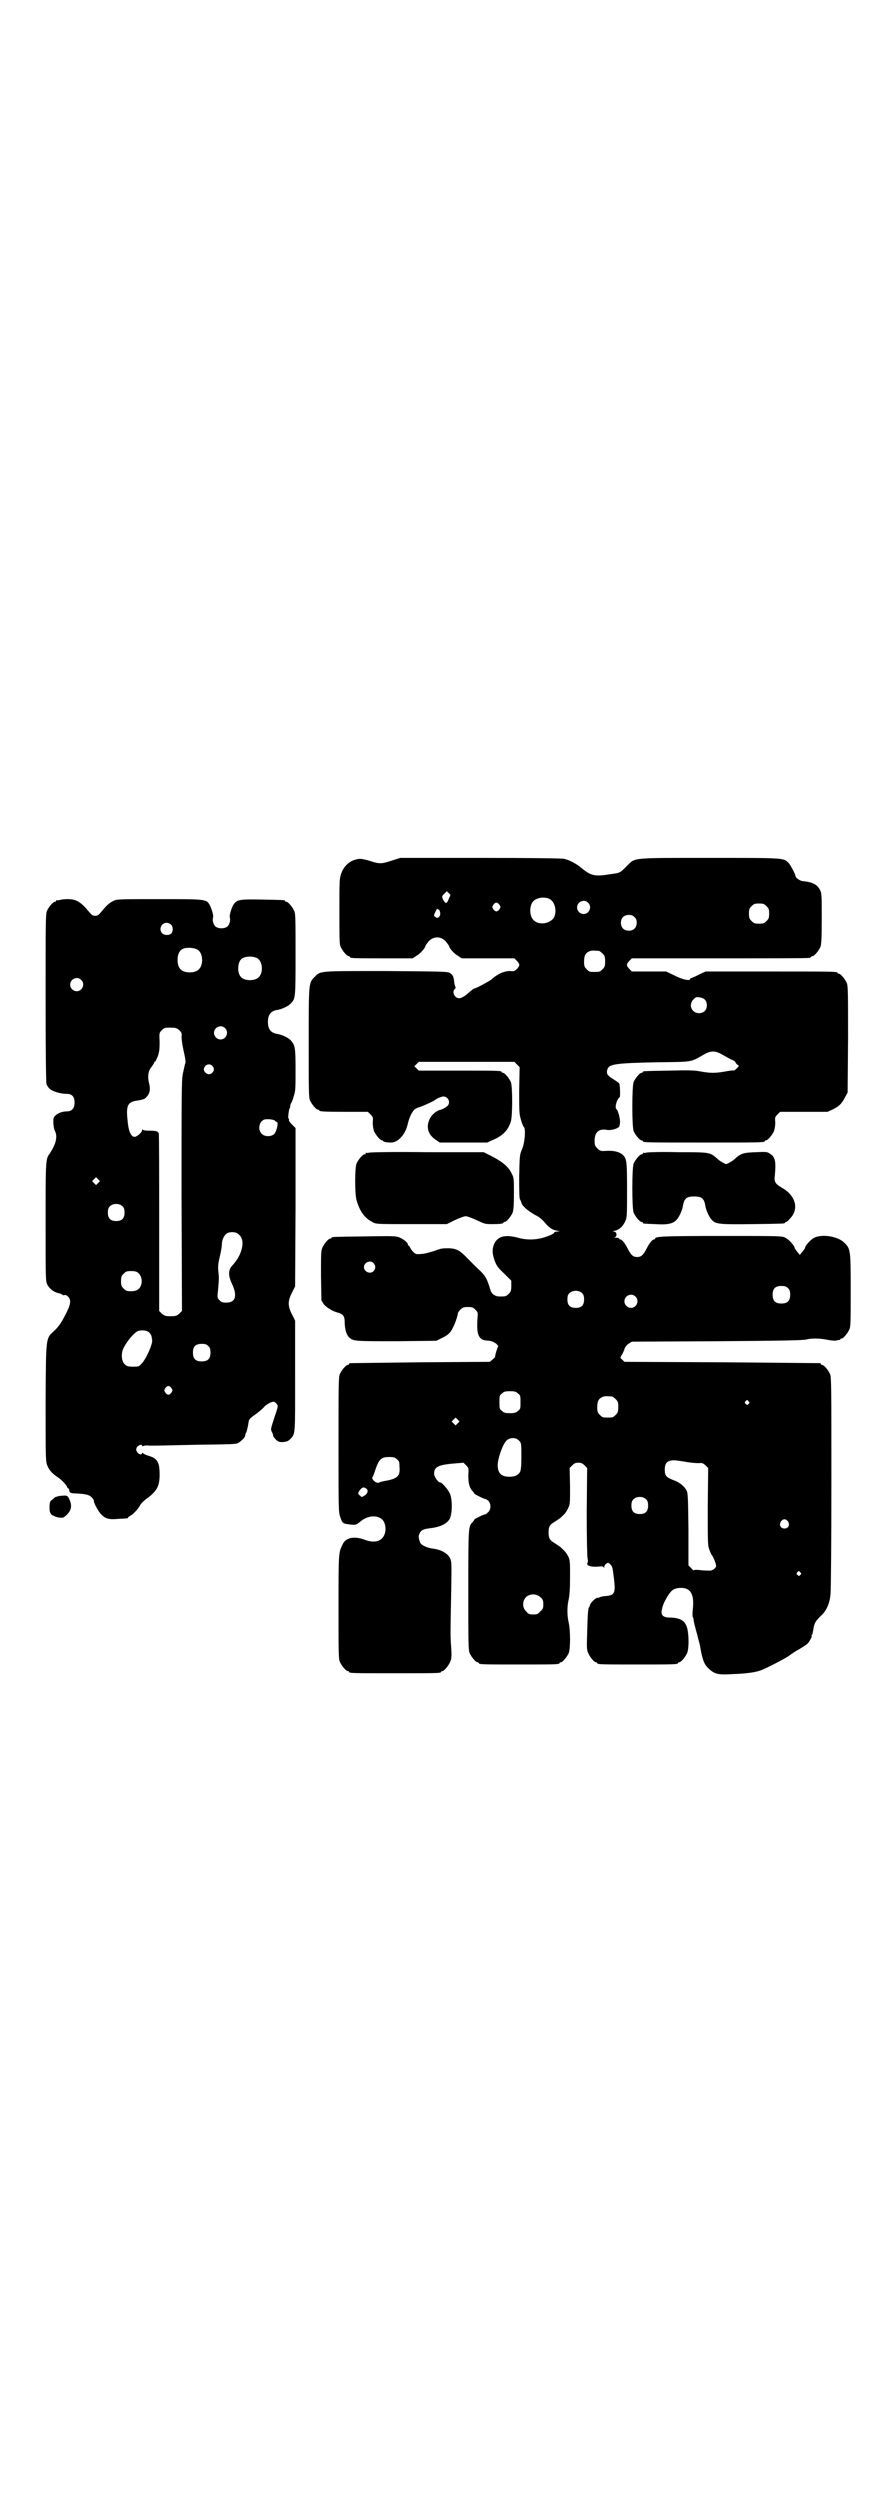 <?xml version="1.0" standalone="no"?>
<!DOCTYPE svg PUBLIC "-//W3C//DTD SVG 20010904//EN"
 "http://www.w3.org/TR/2001/REC-SVG-20010904/DTD/svg10.dtd">
<svg version="1.0" xmlns="http://www.w3.org/2000/svg"
 width="1000pt" height="2850pt" viewBox="0 0 1000 2850"
 preserveAspectRatio="xMidYMid meet">
<g transform="translate(0,2850) scale(0.5,-0.5)"
fill="#000000" stroke="none">
<path d="M894 3738 c-24 -8 -29 -8 -50 -1 -21 6 -24 6 -37 2 -13 -5 -24 -16
-29 -31 -4 -12 -4 -16 -4 -86 0 -63 0 -75 3 -81 4 -9 14 -21 18 -21 2 0 3 -1
3 -2 0 -3 11 -3 77 -3 l66 0 9 6 c8 4 20 18 20 22 0 1 3 5 7 10 11 13 29 13
40 0 4 -5 7 -9 7 -10 0 -4 12 -18 20 -22 l9 -6 60 0 60 0 6 -6 c7 -8 7 -10 0
-18 -5 -5 -7 -6 -14 -5 -13 1 -30 -6 -44 -19 -5 -4 -36 -21 -40 -21 -1 0 -7
-5 -13 -10 -7 -7 -16 -12 -21 -12 -10 0 -17 14 -10 21 2 1 2 3 2 4 -1 1 -2 5
-3 10 -1 13 -3 18 -9 22 -5 4 -15 4 -145 5 -156 0 -151 1 -165 -14 -13 -13
-13 -12 -13 -149 0 -109 0 -125 3 -132 4 -9 14 -21 18 -21 2 0 3 -1 3 -2 0 -2
10 -3 61 -3 l50 0 6 -6 c6 -6 6 -7 5 -18 0 -7 1 -14 3 -20 4 -9 14 -21 18 -21
2 0 3 -1 3 -2 0 -1 7 -3 18 -3 16 0 33 19 38 43 4 16 10 28 16 33 4 2 7 4 8 4
3 0 35 14 38 17 3 3 15 8 19 8 11 0 17 -13 10 -21 -4 -4 -13 -9 -19 -10 -7 -2
-18 -11 -22 -20 -9 -19 -4 -36 14 -48 l9 -6 54 0 54 0 13 6 c22 9 35 22 41 42
4 13 4 80 0 90 -4 9 -14 21 -18 21 -2 0 -3 1 -3 2 0 3 -12 3 -100 3 l-89 0 -5
5 c-3 3 -5 5 -5 5 0 0 2 2 5 5 l5 5 109 0 109 0 6 -6 6 -6 -1 -53 c0 -49 0
-54 4 -67 2 -8 5 -15 7 -17 4 -5 2 -34 -4 -49 -6 -14 -6 -15 -7 -64 0 -29 0
-50 2 -52 1 -1 2 -4 3 -7 1 -7 15 -19 31 -28 9 -4 16 -10 22 -17 10 -12 17
-17 28 -19 l7 -1 -6 -1 c-4 0 -7 -1 -7 -2 0 -3 -14 -9 -29 -13 -17 -4 -34 -4
-50 0 -32 9 -48 5 -57 -11 -6 -12 -6 -24 0 -40 4 -11 7 -16 21 -29 l17 -17 0
-12 c0 -11 -1 -13 -6 -18 -6 -6 -7 -6 -21 -6 -9 0 -17 5 -20 13 -9 30 -12 35
-32 53 -4 4 -13 13 -19 19 -19 20 -26 24 -44 25 -14 0 -18 0 -33 -6 -10 -3
-23 -7 -30 -7 -12 -1 -13 -1 -19 5 -3 3 -6 8 -7 10 -1 2 -2 4 -3 4 -1 0 -2 1
-2 3 0 4 -10 12 -20 16 -8 3 -18 3 -79 2 -73 -1 -75 -1 -75 -3 0 -1 -1 -2 -3
-2 -4 0 -14 -12 -18 -21 -3 -7 -3 -16 -3 -64 l1 -56 5 -8 c6 -8 21 -17 33 -20
11 -3 15 -8 15 -20 0 -17 4 -31 11 -37 9 -8 14 -8 107 -8 l91 1 12 6 c15 7 20
12 26 24 6 12 11 28 11 32 0 2 3 6 6 9 5 5 7 6 17 6 10 0 12 -1 17 -6 6 -6 6
-7 5 -19 -2 -26 0 -40 7 -46 4 -4 7 -5 20 -6 6 -1 11 -3 16 -7 3 -3 5 -6 4 -6
-1 0 -7 -19 -7 -24 0 -1 -3 -3 -6 -6 l-6 -5 -158 -1 c-87 -1 -159 -2 -160 -2
-2 0 -3 -1 -3 -2 0 -1 -1 -2 -3 -2 -4 0 -14 -12 -18 -21 -3 -7 -3 -25 -3 -160
0 -152 0 -154 4 -166 5 -15 6 -15 24 -17 12 -1 12 -1 22 7 17 14 38 15 49 5 7
-6 10 -20 7 -31 -5 -19 -23 -25 -48 -15 -23 8 -41 4 -48 -10 -10 -20 -10 -17
-10 -143 0 -104 0 -119 3 -126 4 -9 14 -21 18 -21 2 0 3 -1 3 -2 0 -3 12 -3
105 -3 93 0 105 0 105 3 0 1 1 2 3 2 4 0 14 12 18 22 3 7 3 12 2 31 -2 24 -2
33 0 130 1 66 1 66 -3 75 -6 11 -21 19 -38 21 -15 2 -27 8 -30 14 -4 12 -4 15
-1 21 4 8 9 10 27 12 21 3 36 10 42 22 5 11 6 39 1 54 -3 10 -19 28 -23 28 -5
0 -14 13 -14 20 0 15 9 20 43 23 l24 2 6 -6 c6 -6 6 -7 5 -22 0 -18 2 -28 9
-36 3 -3 5 -6 5 -7 1 -1 24 -13 26 -12 1 0 3 -2 6 -4 6 -7 6 -20 -1 -26 -3 -3
-6 -5 -7 -5 -2 1 -23 -10 -24 -11 0 -1 -2 -4 -4 -6 -10 -11 -10 -9 -10 -155 0
-120 0 -137 3 -144 4 -9 14 -21 18 -21 2 0 3 -1 3 -2 0 -3 11 -3 92 -3 81 0
92 0 92 3 0 1 1 2 3 2 4 0 14 12 18 21 4 10 4 51 0 69 -4 17 -4 37 0 54 2 9 3
26 3 51 0 36 0 38 -5 48 -3 5 -7 11 -10 13 -2 2 -5 5 -6 6 -1 1 -7 5 -13 9
-12 7 -15 11 -15 25 0 14 3 18 15 25 6 4 12 8 13 9 1 1 4 4 6 6 3 2 7 8 10 14
5 10 5 10 5 51 l-1 42 6 6 c5 5 8 6 14 6 6 0 9 -1 14 -6 l6 -6 -1 -101 c0 -57
1 -103 2 -106 1 -3 1 -7 0 -9 -4 -6 6 -10 22 -9 12 1 14 1 15 -2 0 -2 1 -2 1
1 0 3 2 6 5 8 4 3 5 2 9 -2 5 -5 5 -8 8 -31 4 -34 2 -39 -18 -41 -7 0 -13 -2
-15 -3 -2 -1 -3 -2 -3 -1 0 1 -3 0 -6 -2 -6 -4 -12 -11 -13 -16 0 -1 -1 -3 -2
-4 -2 -4 -3 -17 -4 -59 -1 -31 -1 -37 2 -44 4 -10 14 -22 18 -22 2 0 3 -1 3
-2 0 -3 11 -3 92 -3 81 0 92 0 92 3 0 1 1 2 3 2 4 0 14 12 18 21 5 12 4 51 -2
63 -6 13 -17 18 -41 18 -12 1 -17 6 -15 16 2 12 6 20 13 32 9 14 13 17 23 19
28 4 39 -11 35 -47 -1 -9 -1 -18 0 -19 1 -1 2 -5 2 -9 1 -4 4 -18 8 -31 3 -13
7 -26 7 -29 5 -29 9 -40 21 -50 12 -11 21 -13 51 -11 33 1 54 4 67 9 13 5 54
26 65 34 4 3 14 10 22 14 8 5 16 10 18 12 4 3 12 18 10 18 -1 0 -1 1 1 3 1 1
2 7 3 13 2 13 5 18 16 29 13 11 21 28 23 50 1 10 2 123 2 256 0 214 0 239 -3
246 -4 9 -14 21 -18 21 -2 0 -3 1 -3 2 0 1 -1 2 -2 2 -2 0 -103 1 -224 2
l-222 1 -5 5 c-5 4 -5 4 -1 11 2 3 5 9 6 13 1 4 5 9 9 12 l8 5 195 1 c143 1
197 2 203 4 11 3 31 3 49 -1 11 -2 18 -2 21 -1 2 1 5 1 6 1 0 -1 1 -1 1 1 0 1
1 2 3 2 4 0 14 12 18 21 3 6 3 19 3 88 0 92 0 96 -15 110 -14 14 -50 20 -68
11 -8 -4 -21 -18 -21 -23 0 -1 -3 -5 -6 -9 l-6 -7 -6 7 c-3 4 -6 8 -6 9 0 5
-13 19 -21 23 -8 4 -11 4 -145 4 -133 0 -152 -1 -152 -6 0 -1 -1 -2 -3 -2 -3
0 -10 -8 -16 -20 -8 -16 -13 -20 -22 -20 -9 0 -14 4 -22 20 -6 12 -13 20 -16
20 -2 0 -3 1 -3 2 0 1 -3 2 -7 2 -5 0 -6 1 -3 1 6 2 5 13 -2 13 -4 0 -3 1 3 2
10 3 18 10 23 22 4 8 4 14 4 71 0 69 -1 72 -11 81 -8 6 -19 9 -37 8 -12 -1
-14 0 -20 6 -5 5 -6 7 -6 17 0 19 9 28 27 25 10 -2 24 2 29 7 1 2 2 7 2 12 0
8 -5 26 -8 28 -5 3 1 24 7 27 2 1 1 29 -1 32 -2 2 -8 6 -14 10 -12 7 -16 12
-13 21 3 13 18 15 112 17 85 1 77 0 107 17 17 10 27 10 44 0 7 -4 16 -9 20
-11 4 -1 8 -4 9 -5 0 -2 2 -4 4 -6 2 -1 3 -3 4 -3 0 -2 -10 -11 -11 -11 -1 1
-10 0 -20 -2 -23 -4 -33 -4 -56 0 -15 3 -29 3 -73 2 -57 -1 -59 -1 -59 -3 0
-1 -1 -2 -3 -2 -4 0 -14 -12 -18 -21 -4 -11 -4 -101 0 -112 4 -9 14 -21 18
-21 2 0 3 -1 3 -2 0 -3 13 -3 139 -3 126 0 139 0 139 3 0 1 1 2 3 2 4 0 14 12
18 21 2 6 3 13 3 20 -1 11 -1 12 5 18 l6 6 54 0 54 0 11 5 c15 7 22 14 29 28
l6 11 1 121 c0 107 0 122 -3 129 -4 9 -14 21 -18 21 -2 0 -3 1 -3 2 0 3 -14 3
-156 3 l-145 0 -15 -7 c-9 -5 -17 -8 -18 -8 -1 0 -2 -1 -2 -2 0 -5 -17 -2 -36
8 l-19 9 -39 0 -39 0 -6 6 c-7 8 -7 10 0 18 l6 6 199 0 c109 0 201 0 205 1 3
0 5 2 5 2 0 1 1 2 3 2 4 0 14 12 18 21 2 6 3 17 3 65 0 53 0 57 -4 65 -6 12
-17 18 -39 20 -8 1 -17 8 -17 12 0 4 -12 26 -16 30 -12 11 -7 11 -178 11 -182
0 -171 1 -190 -18 -16 -16 -15 -16 -37 -19 -37 -6 -45 -4 -67 14 -12 10 -27
18 -40 21 -6 1 -75 2 -191 2 l-182 0 -19 -6z m130 -86 c-5 -13 -7 -13 -12 -6
-5 9 -5 11 2 17 l5 5 4 -4 c5 -4 5 -4 1 -12z m228 -1 c16 -7 20 -37 7 -48 -12
-11 -34 -11 -43 0 -9 10 -9 32 0 42 7 8 24 11 36 6z m89 -9 c10 -9 3 -26 -10
-26 -8 0 -15 7 -15 15 0 13 16 20 25 11z m-202 -5 c3 -5 3 -5 0 -10 -2 -3 -5
-5 -7 -5 -2 0 -5 2 -7 5 -3 5 -3 5 0 10 2 3 5 5 7 5 2 0 5 -2 7 -5z m609 -3
c5 -5 6 -7 6 -17 0 -10 -1 -12 -6 -17 -5 -5 -7 -6 -17 -6 -10 0 -12 1 -17 6
-5 5 -6 7 -6 17 0 10 1 12 6 17 5 5 7 6 17 6 10 0 12 -1 17 -6z m-747 -8 c1 0
2 -3 3 -8 0 -9 -6 -14 -12 -8 -3 2 -3 3 1 11 2 5 4 8 5 7 0 -1 1 -2 3 -2z
m446 -17 c4 -4 5 -7 5 -13 0 -11 -7 -18 -18 -18 -11 0 -18 7 -18 18 0 11 7 18
18 18 6 0 9 -1 13 -5z m-81 -77 c1 0 5 -3 8 -6 5 -5 6 -7 6 -18 0 -11 -1 -13
-6 -18 -6 -6 -7 -6 -18 -6 -11 0 -12 0 -18 6 -5 5 -6 7 -6 17 0 14 3 20 12 24
5 2 8 2 22 1z m242 -112 c3 -3 4 -8 4 -12 0 -11 -7 -18 -18 -18 -17 0 -25 20
-12 32 5 5 6 5 14 4 5 -1 10 -3 12 -6z m-756 -600 c5 -6 5 -12 0 -18 -7 -8
-22 -2 -22 9 0 11 15 17 22 9z m945 -57 c4 -4 5 -7 5 -15 0 -14 -6 -20 -20
-20 -14 0 -20 6 -20 20 0 14 6 20 20 20 8 0 11 -1 15 -5z m-469 -12 c3 -3 4
-7 4 -14 0 -13 -6 -19 -19 -19 -13 0 -19 6 -19 19 0 7 1 11 4 14 7 8 23 8 30
0z m121 -7 c10 -9 3 -26 -10 -26 -8 0 -15 7 -15 15 0 13 16 20 25 11z m-268
-221 c6 -4 6 -6 6 -20 0 -14 0 -16 -6 -20 -4 -4 -7 -5 -18 -5 -11 0 -14 1 -18
5 -6 4 -6 6 -6 20 0 14 0 16 6 20 4 4 7 5 18 5 11 0 14 -1 18 -5z m215 -7 c1
0 5 -3 8 -6 5 -5 6 -7 6 -18 0 -11 -1 -13 -6 -18 -6 -6 -7 -6 -18 -6 -11 0
-12 0 -18 6 -5 5 -6 7 -6 17 0 14 3 20 12 24 5 2 8 2 22 1z m311 -11 c3 -3 3
-3 0 -6 -3 -3 -3 -3 -6 0 -3 2 -3 3 -1 6 4 4 4 4 7 0z m-663 -50 l-5 -5 -4 4
-5 5 4 4 5 5 4 -4 5 -5 -4 -4z m140 -40 c5 -5 5 -7 5 -36 0 -21 -1 -31 -3 -35
-4 -7 -11 -11 -24 -11 -19 0 -27 8 -27 27 0 13 10 43 18 53 7 10 23 11 31 2z
m-279 -42 c5 -4 6 -6 6 -17 2 -21 -4 -27 -30 -32 -7 -1 -14 -3 -16 -4 -6 -4
-20 8 -15 13 1 1 3 7 5 13 9 27 14 32 32 32 11 0 14 -1 18 -5z m659 -6 c10 -2
23 -3 29 -3 9 1 10 0 16 -5 l6 -6 -1 -88 c0 -86 0 -89 4 -99 2 -6 5 -12 7 -14
2 -3 7 -15 8 -21 1 -5 -6 -11 -13 -12 -4 0 -14 0 -22 1 -8 1 -15 1 -15 0 -1
-1 -4 1 -7 5 l-6 6 0 82 c-1 76 -1 83 -5 90 -5 9 -16 18 -31 23 -15 6 -18 10
-18 23 0 13 4 19 14 21 8 1 8 1 34 -3z m-726 -68 c0 -3 -3 -7 -7 -9 -6 -4 -6
-4 -10 0 -5 4 -5 5 -2 10 6 9 9 10 15 7 4 -3 5 -5 4 -8z m636 -18 c3 -3 4 -7
4 -14 0 -13 -6 -19 -19 -19 -13 0 -19 6 -19 19 0 7 1 11 4 14 7 8 23 8 30 0z
m323 -50 c5 -8 1 -16 -8 -16 -9 0 -13 8 -8 16 2 3 5 5 8 5 3 0 6 -2 8 -5z m28
-116 c3 -3 3 -3 0 -6 -3 -3 -3 -3 -6 0 -3 2 -3 3 -1 6 4 4 4 4 7 0z m-592 -57
c5 -5 6 -7 6 -16 0 -9 -1 -11 -7 -16 -5 -6 -7 -7 -16 -7 -9 0 -11 1 -16 7 -9
8 -9 23 -1 32 9 9 24 9 34 0z"/>
<path d="M136 3648 c-3 -1 -6 -1 -7 0 0 0 -1 0 -1 -2 0 -1 -1 -2 -3 -2 -4 0
-14 -12 -18 -21 -3 -7 -3 -28 -3 -197 0 -140 1 -192 2 -198 2 -4 5 -9 8 -11 7
-6 25 -11 38 -11 12 0 18 -6 18 -20 0 -13 -6 -20 -18 -20 -14 0 -28 -8 -30
-16 -1 -7 0 -22 3 -28 7 -13 3 -31 -13 -54 -8 -11 -8 -20 -8 -156 0 -131 0
-133 4 -141 5 -10 16 -18 28 -20 3 -1 6 -2 6 -3 0 -1 2 -1 4 -1 3 1 6 0 9 -3
7 -7 7 -16 -3 -36 -10 -20 -16 -30 -26 -40 -22 -21 -21 -9 -22 -163 0 -119 0
-135 3 -144 4 -12 11 -20 26 -30 7 -5 14 -12 19 -19 1 -4 4 -6 4 -6 1 0 2 -2
2 -4 0 -5 3 -7 14 -7 22 -1 31 -3 36 -8 4 -3 6 -7 6 -9 0 -6 12 -27 18 -32 9
-9 18 -11 38 -9 22 1 22 1 22 3 0 1 2 2 5 4 6 3 16 13 22 23 2 5 9 11 14 15
24 17 31 29 31 55 0 30 -5 38 -26 44 -6 2 -12 5 -12 6 -2 1 -2 1 -2 0 0 -5 -8
-3 -11 2 -3 5 -3 6 -1 11 3 5 12 8 12 4 0 -1 1 -2 3 -1 1 1 7 2 13 1 6 0 14 0
18 0 4 0 46 1 93 2 74 1 87 1 92 4 7 4 15 12 16 16 0 2 1 6 3 9 1 3 3 11 4 17
2 13 1 12 19 25 8 6 16 13 18 16 5 5 15 11 21 11 2 0 5 -2 7 -5 4 -5 3 -6 -5
-30 -9 -28 -9 -27 -6 -34 2 -3 3 -7 3 -9 0 -1 3 -5 6 -8 5 -5 7 -6 16 -6 9 1
12 2 17 7 12 12 11 9 11 145 l0 125 -7 14 c-10 19 -10 31 0 50 l7 14 1 181 0
180 -8 8 c-5 5 -8 9 -7 11 0 2 0 3 -1 3 -1 0 -1 7 1 18 0 2 1 5 2 5 0 1 1 4 1
6 0 2 1 5 2 6 1 1 4 8 6 16 4 12 4 18 4 60 0 50 -1 56 -11 67 -5 6 -22 14 -33
15 -13 3 -19 11 -19 27 0 16 6 24 19 27 11 1 28 9 33 15 11 11 11 13 11 112 0
79 0 93 -3 99 -4 9 -14 21 -18 21 -2 0 -3 1 -3 2 0 2 -2 2 -52 3 -54 1 -59 0
-67 -14 -4 -8 -8 -22 -7 -26 2 -7 0 -16 -5 -21 -6 -6 -22 -6 -28 0 -5 5 -7 14
-5 21 1 4 -3 18 -7 26 -8 15 -6 15 -115 15 -90 0 -98 0 -105 -4 -9 -4 -16 -10
-28 -25 -6 -7 -8 -9 -14 -9 -6 0 -8 2 -14 9 -19 23 -29 29 -49 29 -7 0 -15 -1
-18 -2z m254 -56 c5 -5 5 -15 1 -20 -5 -5 -16 -5 -21 0 -9 9 -2 24 10 24 3 0
8 -2 10 -4z m60 -57 c7 -4 11 -13 11 -25 -1 -18 -10 -27 -28 -27 -19 0 -28 9
-28 28 0 15 5 24 16 27 9 2 22 1 29 -3z m137 -20 c12 -7 14 -33 3 -43 -8 -9
-32 -9 -40 0 -9 8 -9 32 0 41 7 7 27 8 37 2z m-402 -49 c10 -9 3 -26 -10 -26
-8 0 -15 7 -15 15 0 13 16 20 25 11z m328 -110 c10 -9 3 -26 -10 -26 -8 0 -15
7 -15 15 0 13 16 20 25 11z m-104 -5 c5 -5 6 -7 5 -15 0 -6 2 -20 5 -33 4 -18
5 -25 3 -29 -1 -3 -3 -13 -5 -22 -3 -15 -3 -43 -3 -279 l1 -262 -6 -6 c-6 -5
-8 -6 -20 -6 -12 0 -14 1 -20 6 l-6 6 0 201 c0 111 0 202 -1 204 -2 5 -6 6
-21 6 -10 0 -15 1 -16 3 0 1 -1 0 -1 -2 0 -5 -12 -15 -17 -15 -8 0 -14 12 -16
37 -4 35 0 43 24 46 7 1 13 3 15 4 11 9 14 19 10 35 -4 16 -2 29 6 38 3 4 6 9
6 10 0 1 1 2 2 2 1 0 3 5 6 12 3 9 4 15 4 32 -1 21 -1 21 5 27 6 6 7 6 20 6
12 0 14 -1 20 -6z m75 -81 c5 -5 5 -11 0 -16 -5 -5 -12 -4 -17 2 -3 6 -3 6 0
12 4 6 12 7 17 2z m144 -126 c0 -1 2 -2 3 -2 5 0 0 -22 -6 -28 -7 -6 -22 -6
-28 1 -11 10 -5 32 9 33 7 1 21 -1 22 -4z m-404 -141 l-5 -5 -4 4 -5 5 4 4 5
5 4 -4 5 -5 -4 -4z m56 -54 c3 -3 4 -7 4 -14 0 -13 -6 -19 -19 -19 -13 0 -19
6 -19 19 0 7 1 11 4 14 7 8 23 8 30 0z m266 -65 c14 -13 6 -45 -15 -68 -11
-11 -11 -24 -2 -43 13 -28 8 -43 -13 -43 -8 0 -11 1 -15 5 -5 5 -6 6 -4 21 2
24 3 30 1 44 -1 11 -1 17 3 34 3 12 5 25 5 29 0 13 8 26 17 27 9 2 18 0 23 -6z
m-231 -86 c7 -6 10 -17 7 -27 -3 -10 -10 -15 -23 -15 -10 0 -12 1 -17 6 -5 5
-6 7 -6 17 0 10 1 12 6 17 5 5 7 6 17 6 8 0 12 -1 16 -4z m26 -137 c3 -3 5 -8
5 -10 0 -2 1 -5 1 -7 1 -9 -14 -43 -24 -53 -6 -7 -7 -7 -20 -7 -10 0 -14 1
-18 5 -6 5 -9 17 -6 30 3 14 28 46 38 47 10 2 20 0 24 -5z m134 -30 c4 -4 5
-7 5 -15 0 -14 -6 -20 -20 -20 -14 0 -20 6 -20 20 0 14 6 20 20 20 8 0 11 -1
15 -5z m-84 -96 c3 -5 3 -5 0 -10 -2 -3 -5 -5 -7 -5 -2 0 -5 2 -7 5 -3 5 -3 5
0 10 2 3 5 5 7 5 2 0 5 -2 7 -5z"/>
<path d="M842 3072 c-3 -1 -6 -1 -7 0 0 0 -1 0 -1 -2 0 -1 -1 -2 -3 -2 -4 0
-14 -12 -18 -21 -4 -10 -4 -69 0 -83 7 -25 18 -41 36 -50 8 -5 9 -5 89 -5 l81
0 18 9 c11 5 21 9 25 9 4 0 14 -4 25 -9 17 -8 19 -9 34 -9 18 0 27 1 27 3 0 1
1 2 3 2 4 0 14 12 18 21 2 6 3 15 3 43 0 34 0 37 -5 46 -7 16 -22 28 -50 42
l-14 7 -128 0 c-70 1 -130 0 -133 -1z"/>
<path d="M1474 3072 c-3 -1 -6 -1 -7 0 0 0 -1 0 -1 -2 0 -1 -1 -2 -3 -2 -4 0
-14 -12 -18 -21 -4 -11 -4 -101 0 -112 4 -9 14 -21 18 -21 2 0 3 -1 3 -2 0 -2
1 -2 28 -3 27 -2 41 1 48 9 6 5 13 21 15 30 2 13 4 16 8 20 4 3 9 4 18 4 9 0
14 -1 18 -4 4 -4 6 -7 8 -20 2 -9 9 -25 15 -30 8 -9 18 -10 93 -9 71 1 73 1
73 3 0 1 1 2 3 2 1 0 5 3 8 7 22 22 14 53 -18 71 -15 9 -18 13 -16 28 3 32 1
43 -12 50 -5 4 -9 4 -31 3 -28 -1 -34 -2 -49 -16 -2 -2 -8 -6 -12 -8 -7 -4 -7
-4 -14 0 -4 2 -10 6 -12 8 -18 16 -16 16 -91 16 -37 1 -69 0 -72 -1z"/>
<path d="M134 2289 c-3 -1 -7 -2 -9 -3 -1 -1 -4 -4 -7 -6 -4 -3 -5 -6 -5 -16
0 -12 1 -13 5 -18 4 -2 10 -5 16 -6 10 -1 10 -1 17 5 12 11 14 22 7 37 -4 9
-5 9 -24 7z"/>
</g>
</svg>
